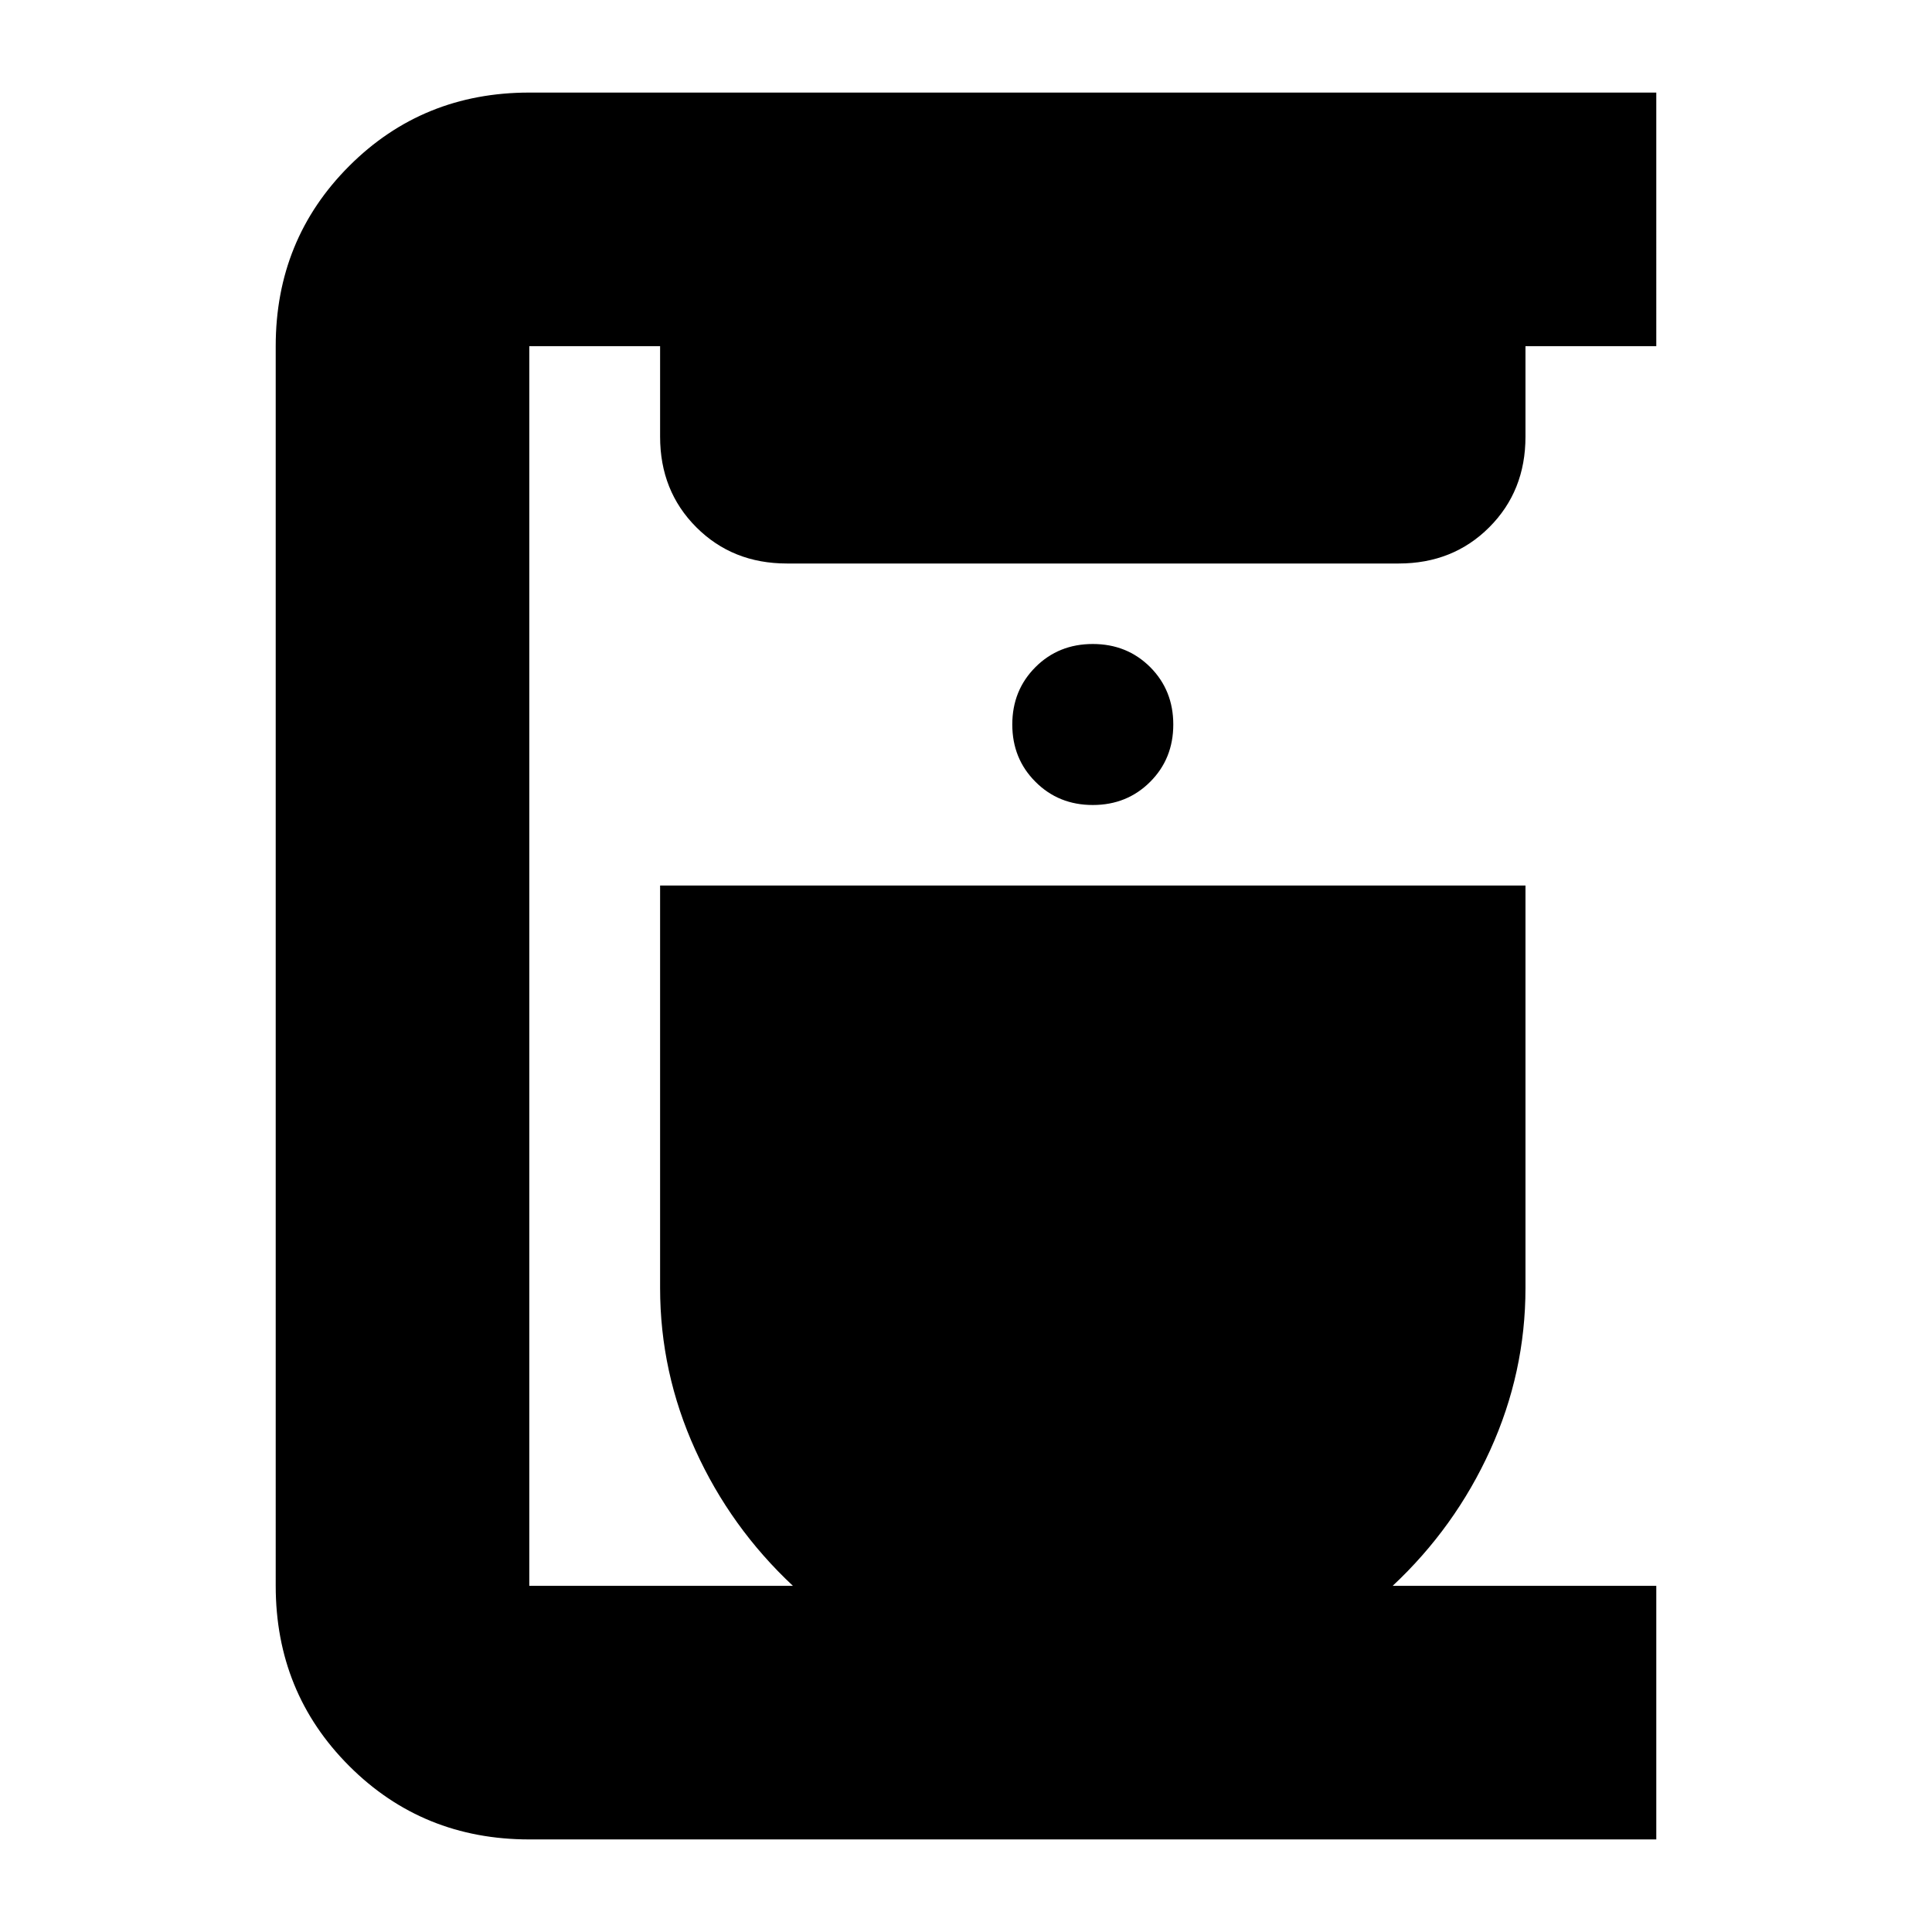 <svg xmlns="http://www.w3.org/2000/svg" height="24" width="24"><path d="M20.575 22.85h-14q-1.325 0-2.237-.912-.913-.913-.913-2.238V4.3q0-1.325.913-2.238.912-.912 2.237-.912h14V4.3H18.95v1.125q0 .675-.45 1.125-.45.45-1.125.45h-7.6Q9.1 7 8.65 6.55 8.2 6.1 8.2 5.425V4.3H6.575v15.4H9.85q-.775-.725-1.212-1.687Q8.2 17.05 8.2 16v-5h10.75v5q0 1.05-.438 2.013-.437.962-1.212 1.687h3.275Zm-7-12.85q.425 0 .713-.288.287-.287.287-.712t-.287-.713Q14 8 13.575 8t-.712.287q-.288.288-.288.713t.288.712q.287.288.712.288Z"/></svg>